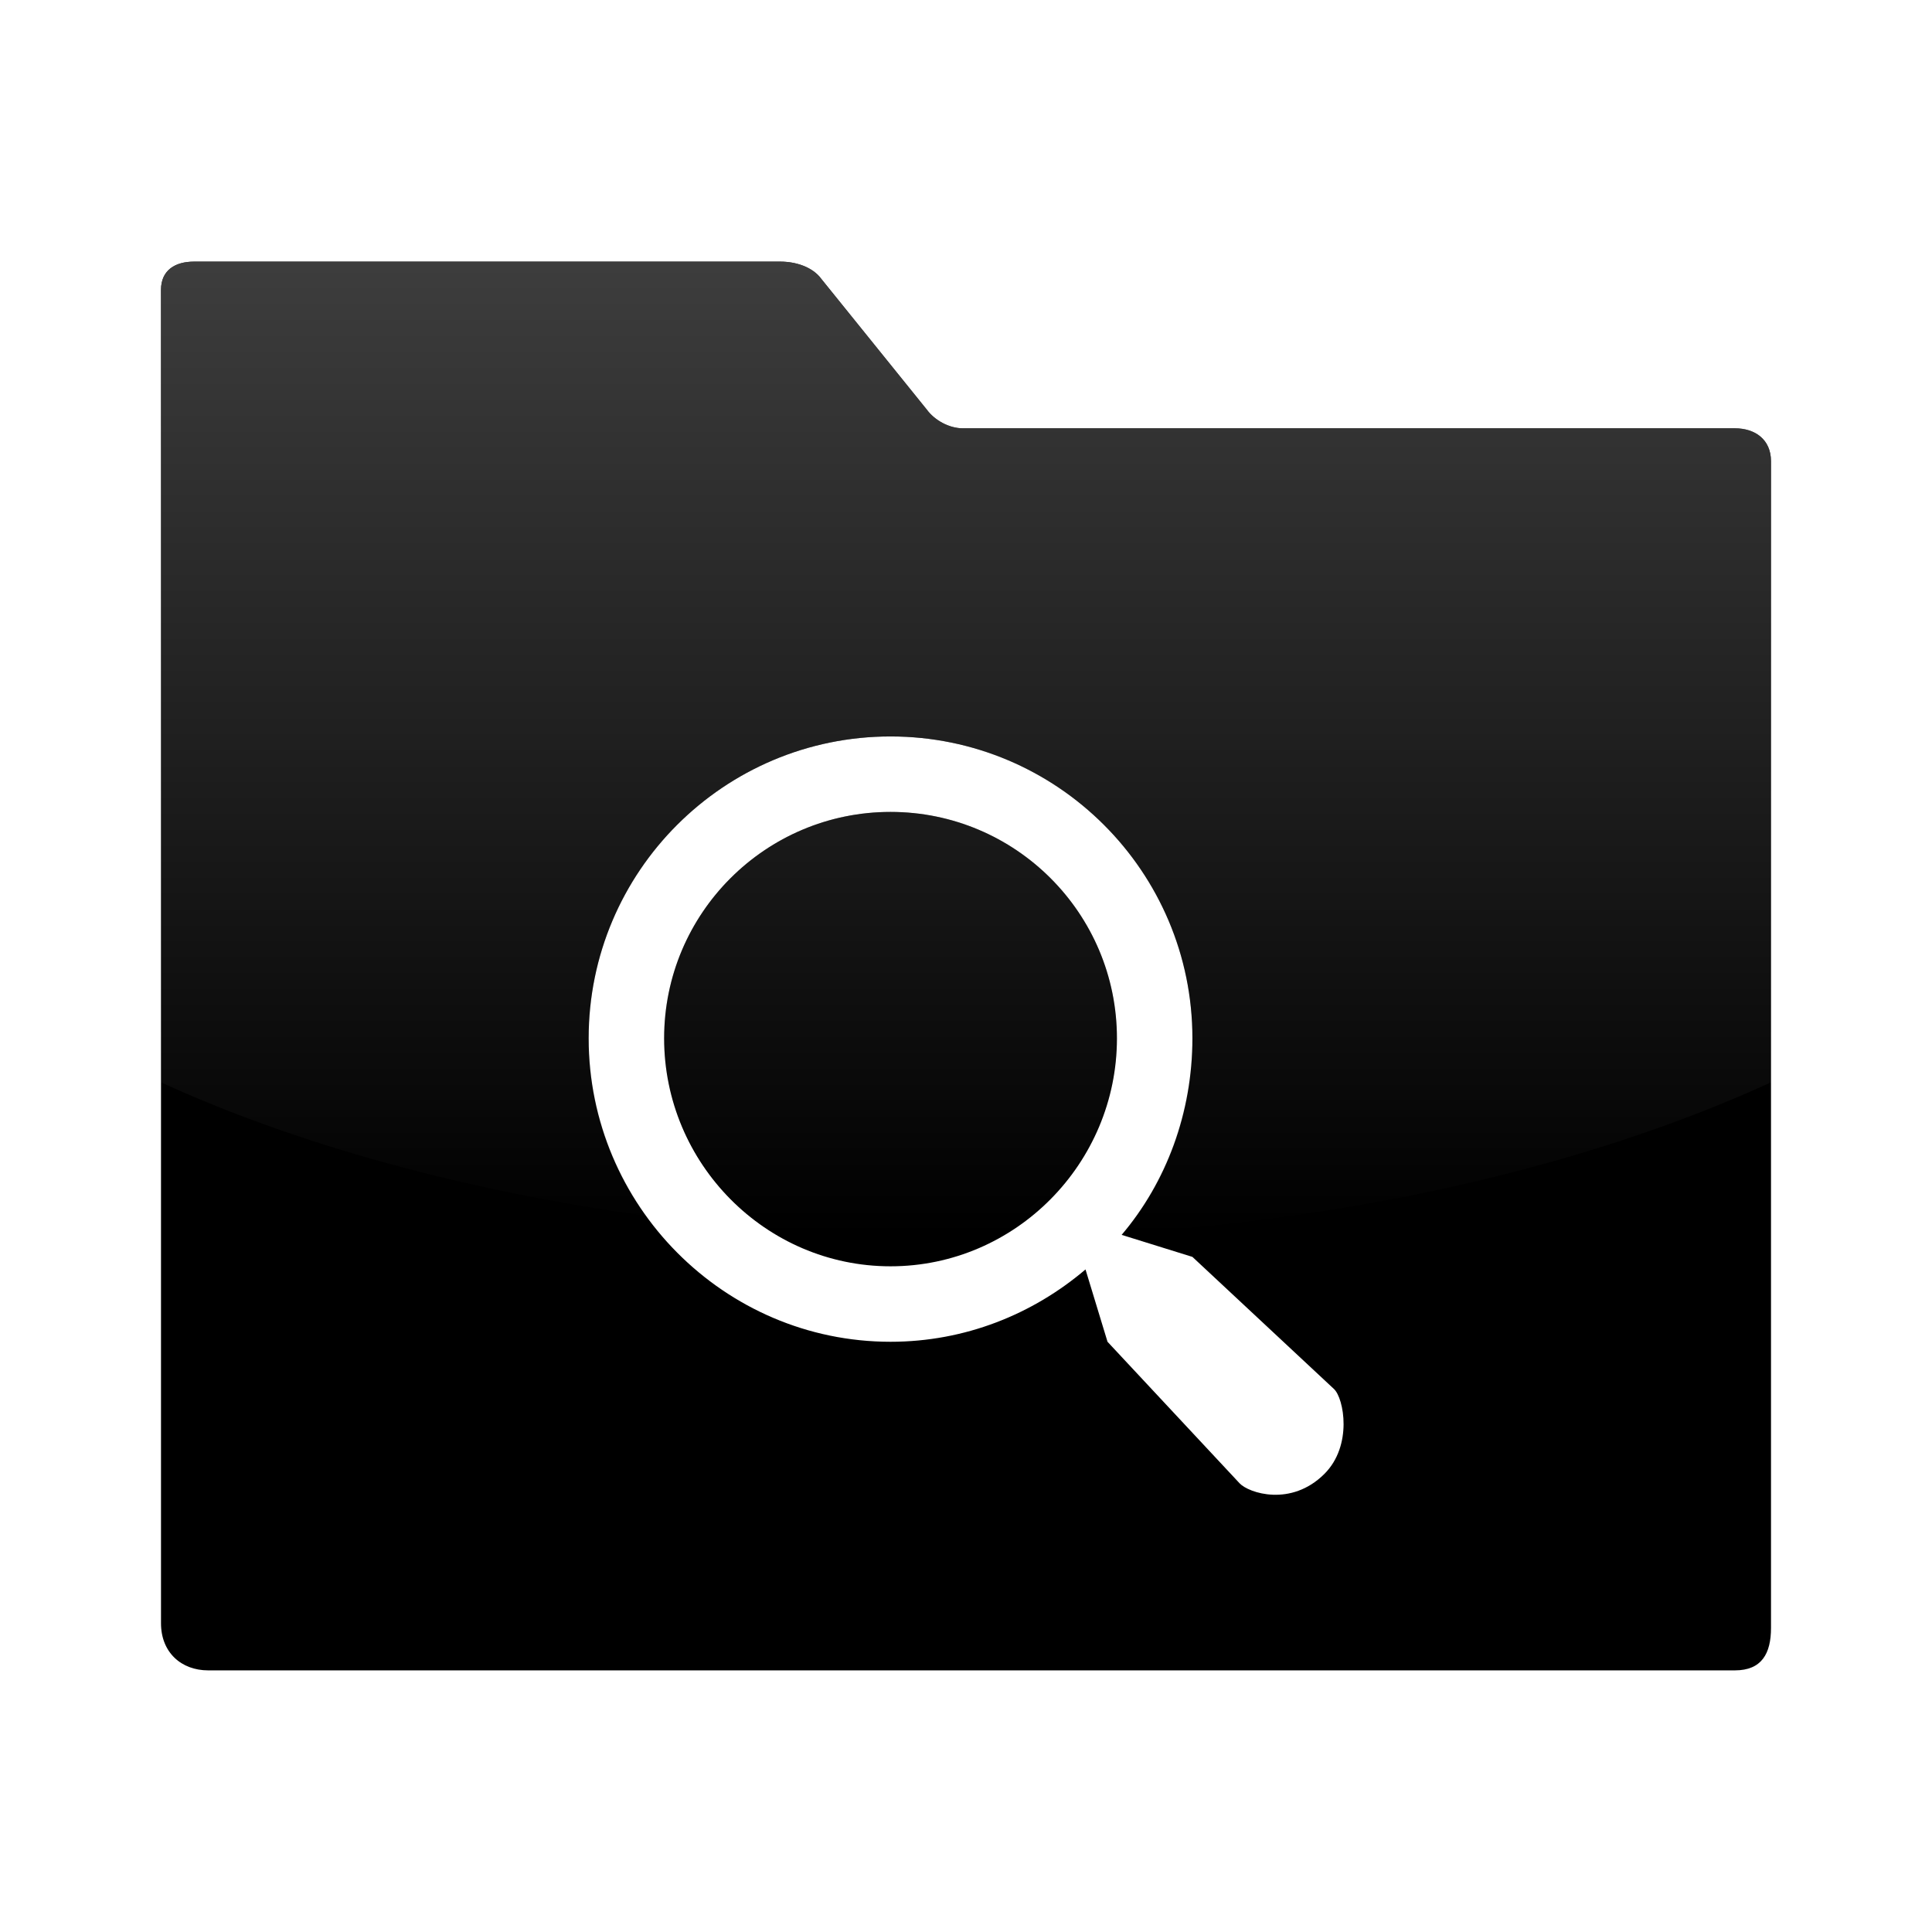 <?xml version="1.0" encoding="UTF-8" standalone="no"?>
<!-- Created with Inkscape (http://www.inkscape.org/) -->
<svg
   xmlns:dc="http://purl.org/dc/elements/1.1/"
   xmlns:cc="http://creativecommons.org/ns#"
   xmlns:rdf="http://www.w3.org/1999/02/22-rdf-syntax-ns#"
   xmlns:svg="http://www.w3.org/2000/svg"
   xmlns="http://www.w3.org/2000/svg"
   xmlns:xlink="http://www.w3.org/1999/xlink"
   xmlns:sodipodi="http://sodipodi.sourceforge.net/DTD/sodipodi-0.dtd"
   xmlns:inkscape="http://www.inkscape.org/namespaces/inkscape"
   width="48px"
   height="48px"
   id="svg4289"
   sodipodi:version="0.32"
   inkscape:version="0.46"
   sodipodi:docbase="/home/lapo/Icone/cvs/gnome-icon-theme/scalable/categories"
   sodipodi:docname="application-x-gnome-saved-search.svg"
   inkscape:output_extension="org.inkscape.output.svg.inkscape">
  <defs
     id="defs4291">
    <linearGradient
       id="linearGradient3155"
       inkscape:collect="always">
      <stop
         id="stop3157"
         offset="0"
         style="stop-color:#4d4d4d;stop-opacity:1;" />
      <stop
         id="stop3159"
         offset="1"
         style="stop-color:#4d4d4d;stop-opacity:0;" />
    </linearGradient>
    <linearGradient
       inkscape:collect="always"
       xlink:href="#linearGradient3155"
       id="linearGradient5044"
       gradientUnits="userSpaceOnUse"
       gradientTransform="matrix(0.172,0,0,0.172,-32.066,-63.313)"
       x1="325.714"
       y1="369.505"
       x2="325.714"
       y2="546.648" />
  </defs>
  <sodipodi:namedview
     id="base"
     pagecolor="#ffffff"
     bordercolor="#666"
     borderopacity="0.314"
     inkscape:pageopacity="0.0"
     inkscape:pageshadow="2"
     inkscape:zoom="5.656854"
     inkscape:cx="37.533214"
     inkscape:cy="19.31447"
     inkscape:current-layer="layer1"
     showgrid="true"
     inkscape:grid-bbox="true"
     inkscape:document-units="px"
     inkscape:window-width="1019"
     inkscape:window-height="732"
     inkscape:window-x="259"
     inkscape:window-y="31"
     inkscape:showpageshadow="false" />
  <g
     id="layer1"
     inkscape:label="Layer 1"
     inkscape:groupmode="layer">
    <g
       id="g2453"
       inkscape:label="Calque 1"
       transform="matrix(0.134,0,0,0.134,-18.472,-41.047)" />
    <path
       style="fill:#000000;fill-opacity:1;stroke:none;stroke-width:4;stroke-linecap:round;stroke-linejoin:round;stroke-miterlimit:4;stroke-dasharray:none;stroke-opacity:1"
       d="M 4.82,6.5 C 4.353,6.5 4,6.711 4,7.203 L 4,40.328 C 4,41.057 4.507,41.5 5.172,41.5 L 43.102,41.5 C 43.771,41.5 44,41.08 44,40.445 L 44,11.461 C 44,10.917 43.603,10.641 43.102,10.641 L 23.922,10.641 C 23.583,10.641 23.222,10.445 23.023,10.172 L 20.406,6.93 C 20.187,6.629 19.764,6.5 19.391,6.5 L 4.82,6.5 z M 22.125,18.297 C 26.263,18.297 29.625,21.654 29.625,25.797 C 29.625,27.646 28.978,29.372 27.867,30.68 L 29.625,31.227 L 33.141,34.508 C 33.391,34.741 33.609,35.914 32.906,36.617 C 32.078,37.446 31.023,37.094 30.797,36.852 L 27.516,33.336 L 26.969,31.539 C 25.659,32.653 23.976,33.336 22.125,33.336 C 17.987,33.336 14.625,29.94 14.625,25.797 C 14.625,21.654 17.987,18.297 22.125,18.297 z M 22.125,20.172 C 19.021,20.172 16.5,22.69 16.5,25.797 C 16.5,28.904 19.021,31.461 22.125,31.461 C 25.229,31.461 27.75,28.904 27.75,25.797 C 27.75,22.69 25.229,20.172 22.125,20.172 z"
       id="path4119" />
    <g
       id="g4997"
       inkscape:label="pixmap"
       style="display:inline"
       transform="translate(-2.7,20.774)" />
    <g
       transform="matrix(0.187,0,0,0.187,-23.807,78.397)"
       id="g891" />
    <g
       transform="translate(42.5,28.963)"
       style="display:inline"
       inkscape:label="pixmap"
       id="g2603" />
    <g
       id="g2609"
       transform="matrix(0.187,0,0,0.187,21.392,86.586)" />
    <g
       id="g2535"
       inkscape:label="pixmap"
       style="display:inline"
       inkscape:r_cx="true"
       inkscape:r_cy="true"
       transform="translate(22.164,50.708)" />
    <g
       inkscape:r_cy="true"
       inkscape:r_cx="true"
       transform="matrix(0.187,0,0,0.187,-38.541,106.563)"
       id="g2559" />
    <path
       style="fill:url(#linearGradient5044);fill-opacity:1"
       d="M 4.82,6.5 C 4.353,6.5 4,6.711 4,7.203 L 4,26.891 C 7.411,28.45 11.524,29.575 16.07,30.211 C 15.174,28.968 14.625,27.439 14.625,25.797 C 14.625,21.654 17.987,18.297 22.125,18.297 C 26.263,18.297 29.625,21.654 29.625,25.797 C 29.625,27.635 28.966,29.336 27.867,30.641 C 34.024,30.233 39.599,28.902 44,26.891 L 44,11.461 C 44,10.917 43.603,10.641 43.102,10.641 L 23.922,10.641 C 23.583,10.641 23.222,10.445 23.023,10.172 L 20.406,6.93 C 20.187,6.629 19.764,6.5 19.391,6.5 L 4.82,6.5 z M 22.125,20.172 C 19.021,20.172 16.5,22.69 16.5,25.797 C 16.5,27.801 17.578,29.555 19.156,30.562 C 20.742,30.695 22.341,30.797 24,30.797 C 24.252,30.797 24.492,30.8 24.742,30.797 C 26.521,29.841 27.75,27.952 27.75,25.797 C 27.75,22.69 25.229,20.172 22.125,20.172 z"
       id="path5037" />
  </g>
</svg>
